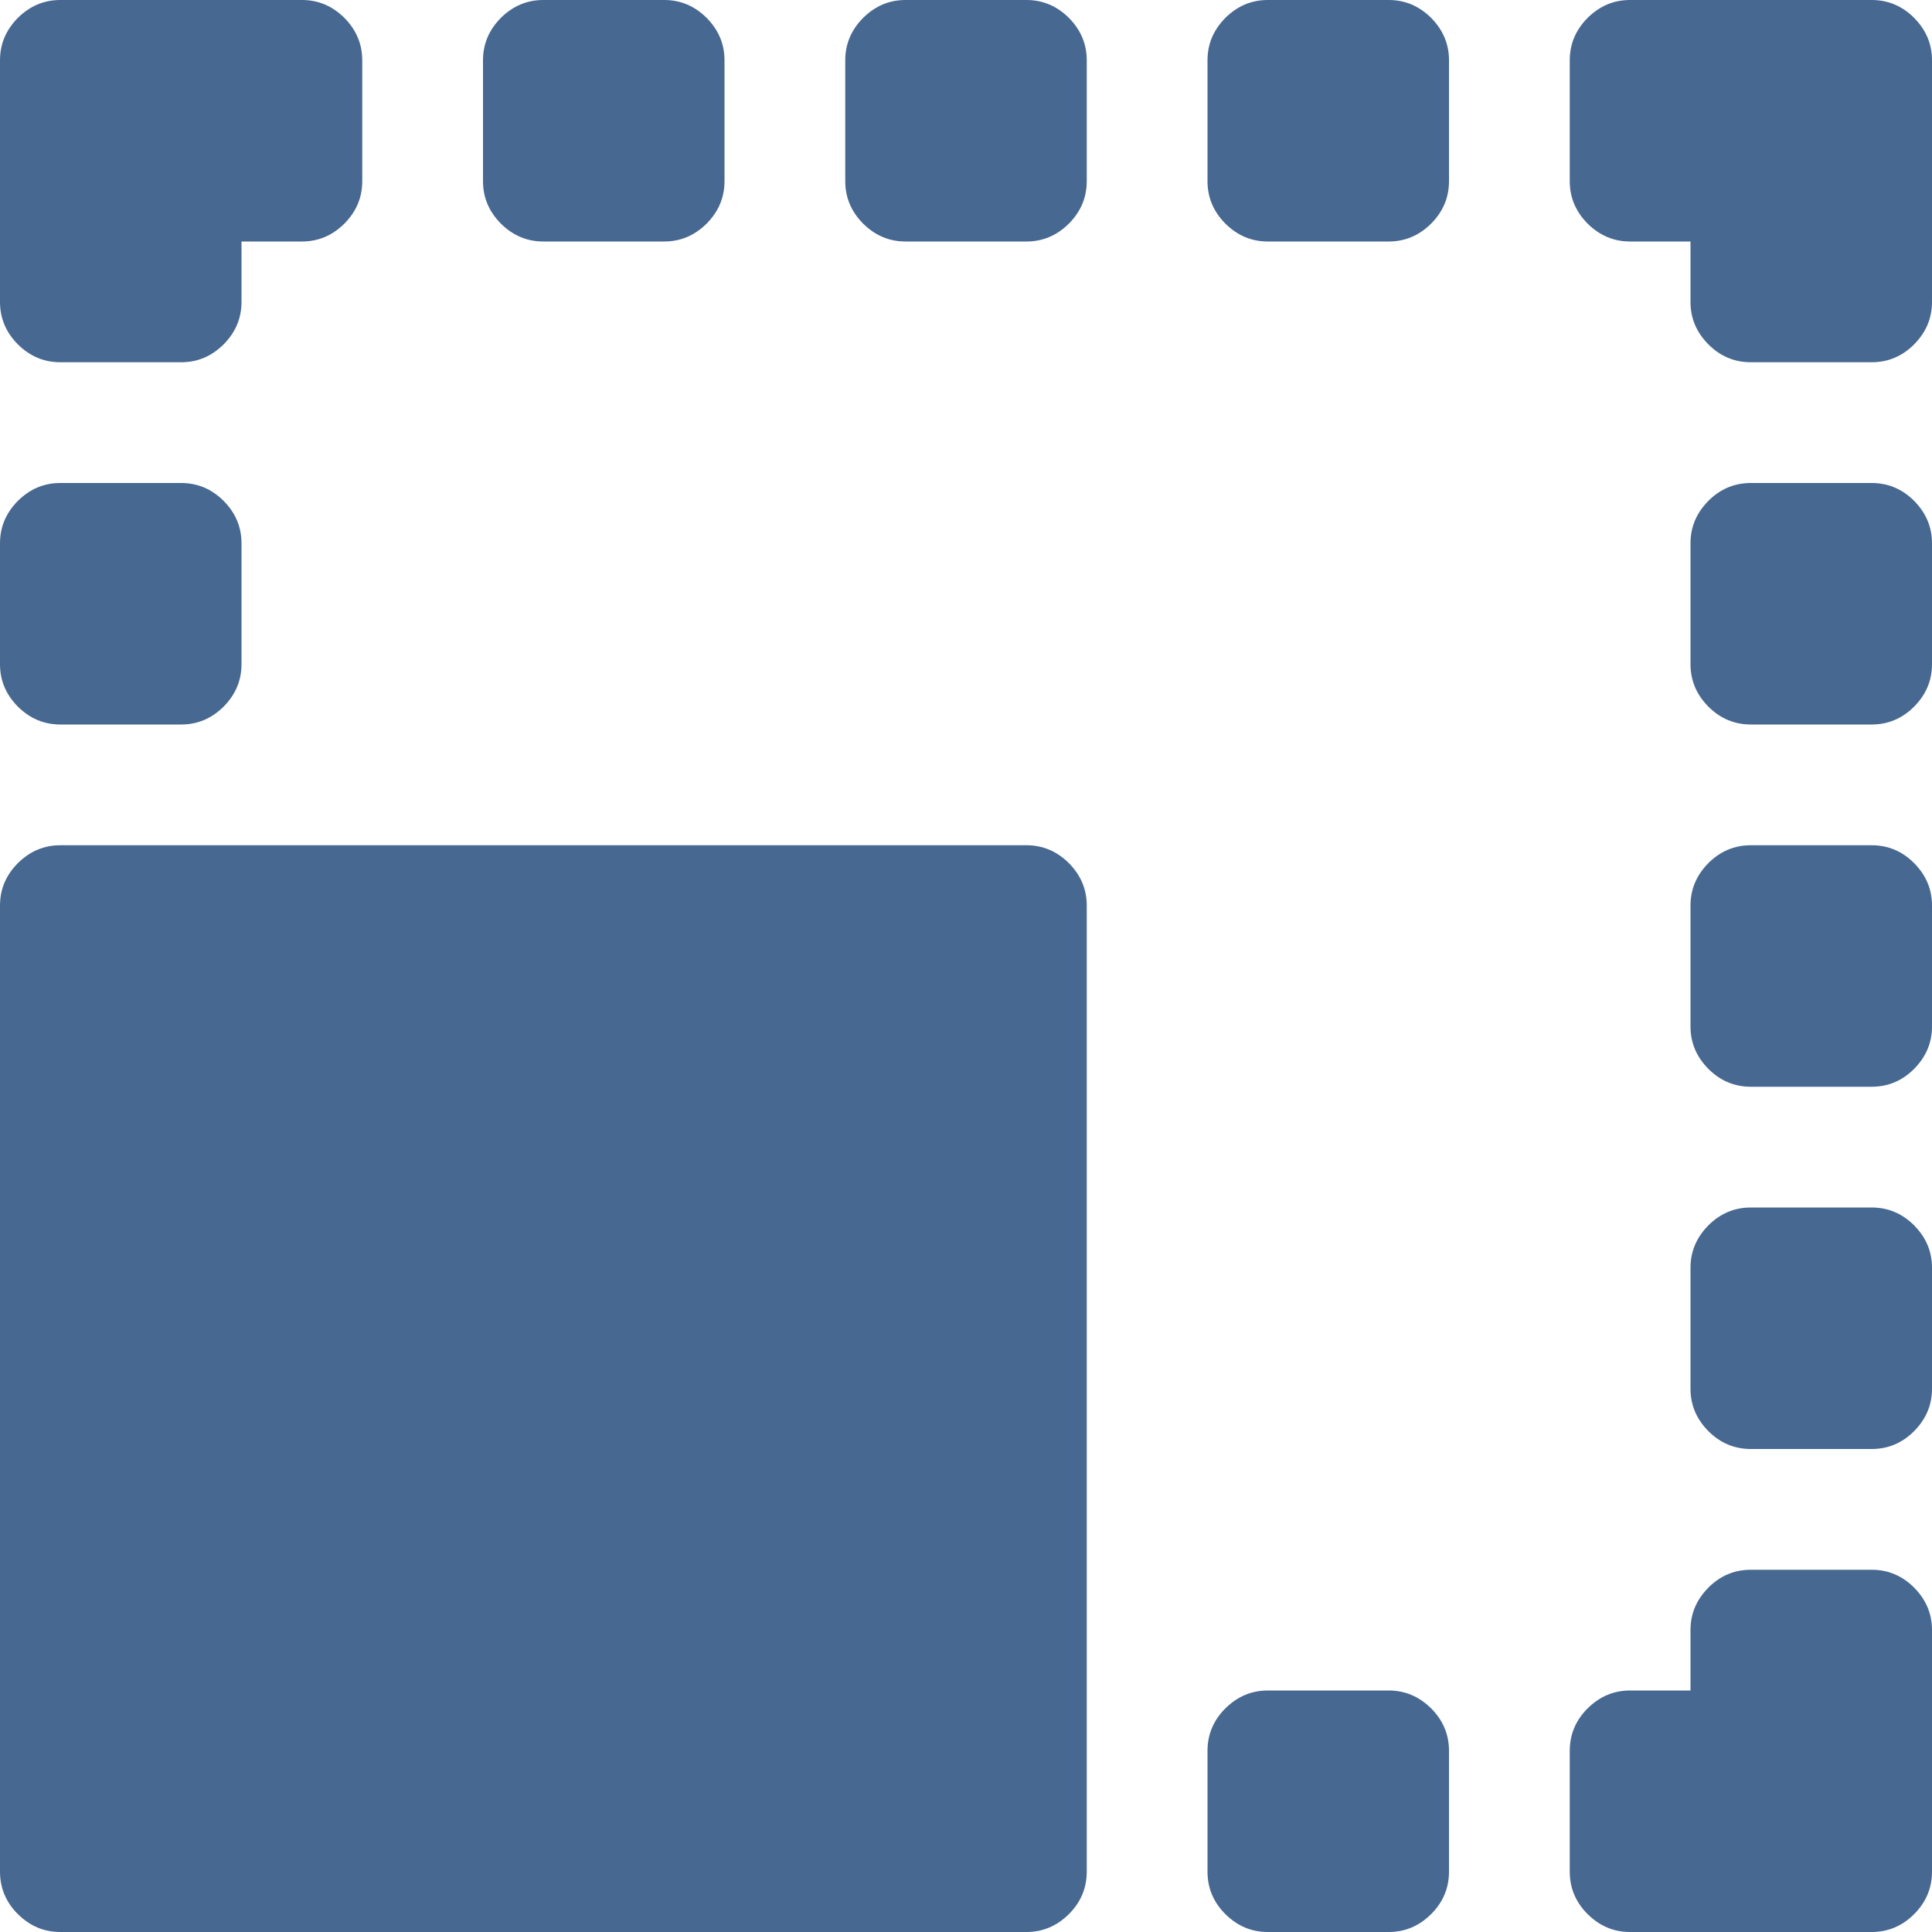<svg width="12" height="12" viewBox="0 0 12 12" fill="none" xmlns="http://www.w3.org/2000/svg">
<path d="M11.625 12H10.125C10.023 12 9.936 11.963 9.861 11.889C9.787 11.815 9.75 11.727 9.75 11.625V10.875C9.75 10.773 9.787 10.685 9.861 10.611C9.936 10.537 10.023 10.5 10.125 10.5H10.5V10.125C10.5 10.023 10.537 9.936 10.611 9.861C10.685 9.787 10.773 9.75 10.875 9.75H11.625C11.727 9.75 11.815 9.787 11.889 9.861C11.963 9.936 12 10.023 12 10.125V11.625C12 11.727 11.963 11.815 11.889 11.889C11.815 11.963 11.727 12 11.625 12ZM11.625 9H10.875C10.773 9 10.685 8.963 10.611 8.889C10.537 8.814 10.5 8.727 10.5 8.625V7.875C10.5 7.773 10.537 7.686 10.611 7.611C10.685 7.537 10.773 7.5 10.875 7.5H11.625C11.727 7.5 11.815 7.537 11.889 7.611C11.963 7.686 12 7.773 12 7.875V8.625C12 8.727 11.963 8.814 11.889 8.889C11.815 8.963 11.727 9 11.625 9ZM11.625 6.75H10.875C10.773 6.75 10.685 6.713 10.611 6.639C10.537 6.564 10.5 6.477 10.5 6.375V5.625C10.5 5.523 10.537 5.436 10.611 5.361C10.685 5.287 10.773 5.25 10.875 5.25H11.625C11.727 5.25 11.815 5.287 11.889 5.361C11.963 5.436 12 5.523 12 5.625V6.375C12 6.477 11.963 6.564 11.889 6.639C11.815 6.713 11.727 6.75 11.625 6.75ZM11.625 4.5H10.875C10.773 4.5 10.685 4.463 10.611 4.389C10.537 4.314 10.5 4.227 10.5 4.125V3.375C10.5 3.273 10.537 3.186 10.611 3.111C10.685 3.037 10.773 3 10.875 3H11.625C11.727 3 11.815 3.037 11.889 3.111C11.963 3.186 12 3.273 12 3.375V4.125C12 4.227 11.963 4.314 11.889 4.389C11.815 4.463 11.727 4.5 11.625 4.5ZM11.625 2.25H10.875C10.773 2.25 10.685 2.213 10.611 2.139C10.537 2.064 10.5 1.977 10.5 1.875V1.5H10.125C10.023 1.5 9.936 1.463 9.861 1.389C9.787 1.314 9.75 1.227 9.75 1.125V0.375C9.75 0.273 9.787 0.186 9.861 0.111C9.936 0.037 10.023 0 10.125 0H11.625C11.727 0 11.815 0.037 11.889 0.111C11.963 0.186 12 0.273 12 0.375V1.875C12 1.977 11.963 2.064 11.889 2.139C11.815 2.213 11.727 2.25 11.625 2.25ZM8.625 12H7.875C7.773 12 7.686 11.963 7.611 11.889C7.537 11.815 7.5 11.727 7.5 11.625V10.875C7.5 10.773 7.537 10.685 7.611 10.611C7.686 10.537 7.773 10.5 7.875 10.5H8.625C8.727 10.5 8.814 10.537 8.889 10.611C8.963 10.685 9 10.773 9 10.875V11.625C9 11.727 8.963 11.815 8.889 11.889C8.814 11.963 8.727 12 8.625 12ZM8.625 1.5H7.875C7.773 1.5 7.686 1.463 7.611 1.389C7.537 1.314 7.5 1.227 7.5 1.125V0.375C7.5 0.273 7.537 0.186 7.611 0.111C7.686 0.037 7.773 0 7.875 0H8.625C8.727 0 8.814 0.037 8.889 0.111C8.963 0.186 9 0.273 9 0.375V1.125C9 1.227 8.963 1.314 8.889 1.389C8.814 1.463 8.727 1.5 8.625 1.5ZM6.375 1.5H5.625C5.523 1.5 5.436 1.463 5.361 1.389C5.287 1.314 5.25 1.227 5.25 1.125V0.375C5.25 0.273 5.287 0.186 5.361 0.111C5.436 0.037 5.523 0 5.625 0H6.375C6.477 0 6.564 0.037 6.639 0.111C6.713 0.186 6.75 0.273 6.75 0.375V1.125C6.75 1.227 6.713 1.314 6.639 1.389C6.564 1.463 6.477 1.5 6.375 1.5ZM4.125 1.5H3.375C3.273 1.5 3.186 1.463 3.111 1.389C3.037 1.314 3 1.227 3 1.125V0.375C3 0.273 3.037 0.186 3.111 0.111C3.186 0.037 3.273 0 3.375 0H4.125C4.227 0 4.314 0.037 4.389 0.111C4.463 0.186 4.5 0.273 4.5 0.375V1.125C4.5 1.227 4.463 1.314 4.389 1.389C4.314 1.463 4.227 1.5 4.125 1.5ZM1.875 1.5H1.5V1.875C1.5 1.977 1.463 2.064 1.389 2.139C1.314 2.213 1.227 2.25 1.125 2.25H0.375C0.273 2.25 0.186 2.213 0.111 2.139C0.037 2.064 0 1.977 0 1.875V0.375C0 0.273 0.037 0.186 0.111 0.111C0.186 0.037 0.273 0 0.375 0H1.875C1.977 0 2.064 0.037 2.139 0.111C2.213 0.186 2.25 0.273 2.25 0.375V1.125C2.25 1.227 2.213 1.314 2.139 1.389C2.064 1.463 1.977 1.5 1.875 1.5ZM0.375 3H1.125C1.227 3 1.314 3.037 1.389 3.111C1.463 3.186 1.5 3.273 1.5 3.375V4.125C1.5 4.227 1.463 4.314 1.389 4.389C1.314 4.463 1.227 4.5 1.125 4.5H0.375C0.273 4.5 0.186 4.463 0.111 4.389C0.037 4.314 0 4.227 0 4.125V3.375C0 3.273 0.037 3.186 0.111 3.111C0.186 3.037 0.273 3 0.375 3ZM0.375 5.25H6.375C6.477 5.25 6.564 5.287 6.639 5.361C6.713 5.436 6.75 5.523 6.75 5.625V11.625C6.75 11.727 6.713 11.815 6.639 11.889C6.564 11.963 6.477 12 6.375 12H0.375C0.273 12 0.186 11.963 0.111 11.889C0.037 11.815 0 11.727 0 11.625V5.625C0 5.523 0.037 5.436 0.111 5.361C0.186 5.287 0.273 5.25 0.375 5.25Z" fill="#476891"/>
</svg>
